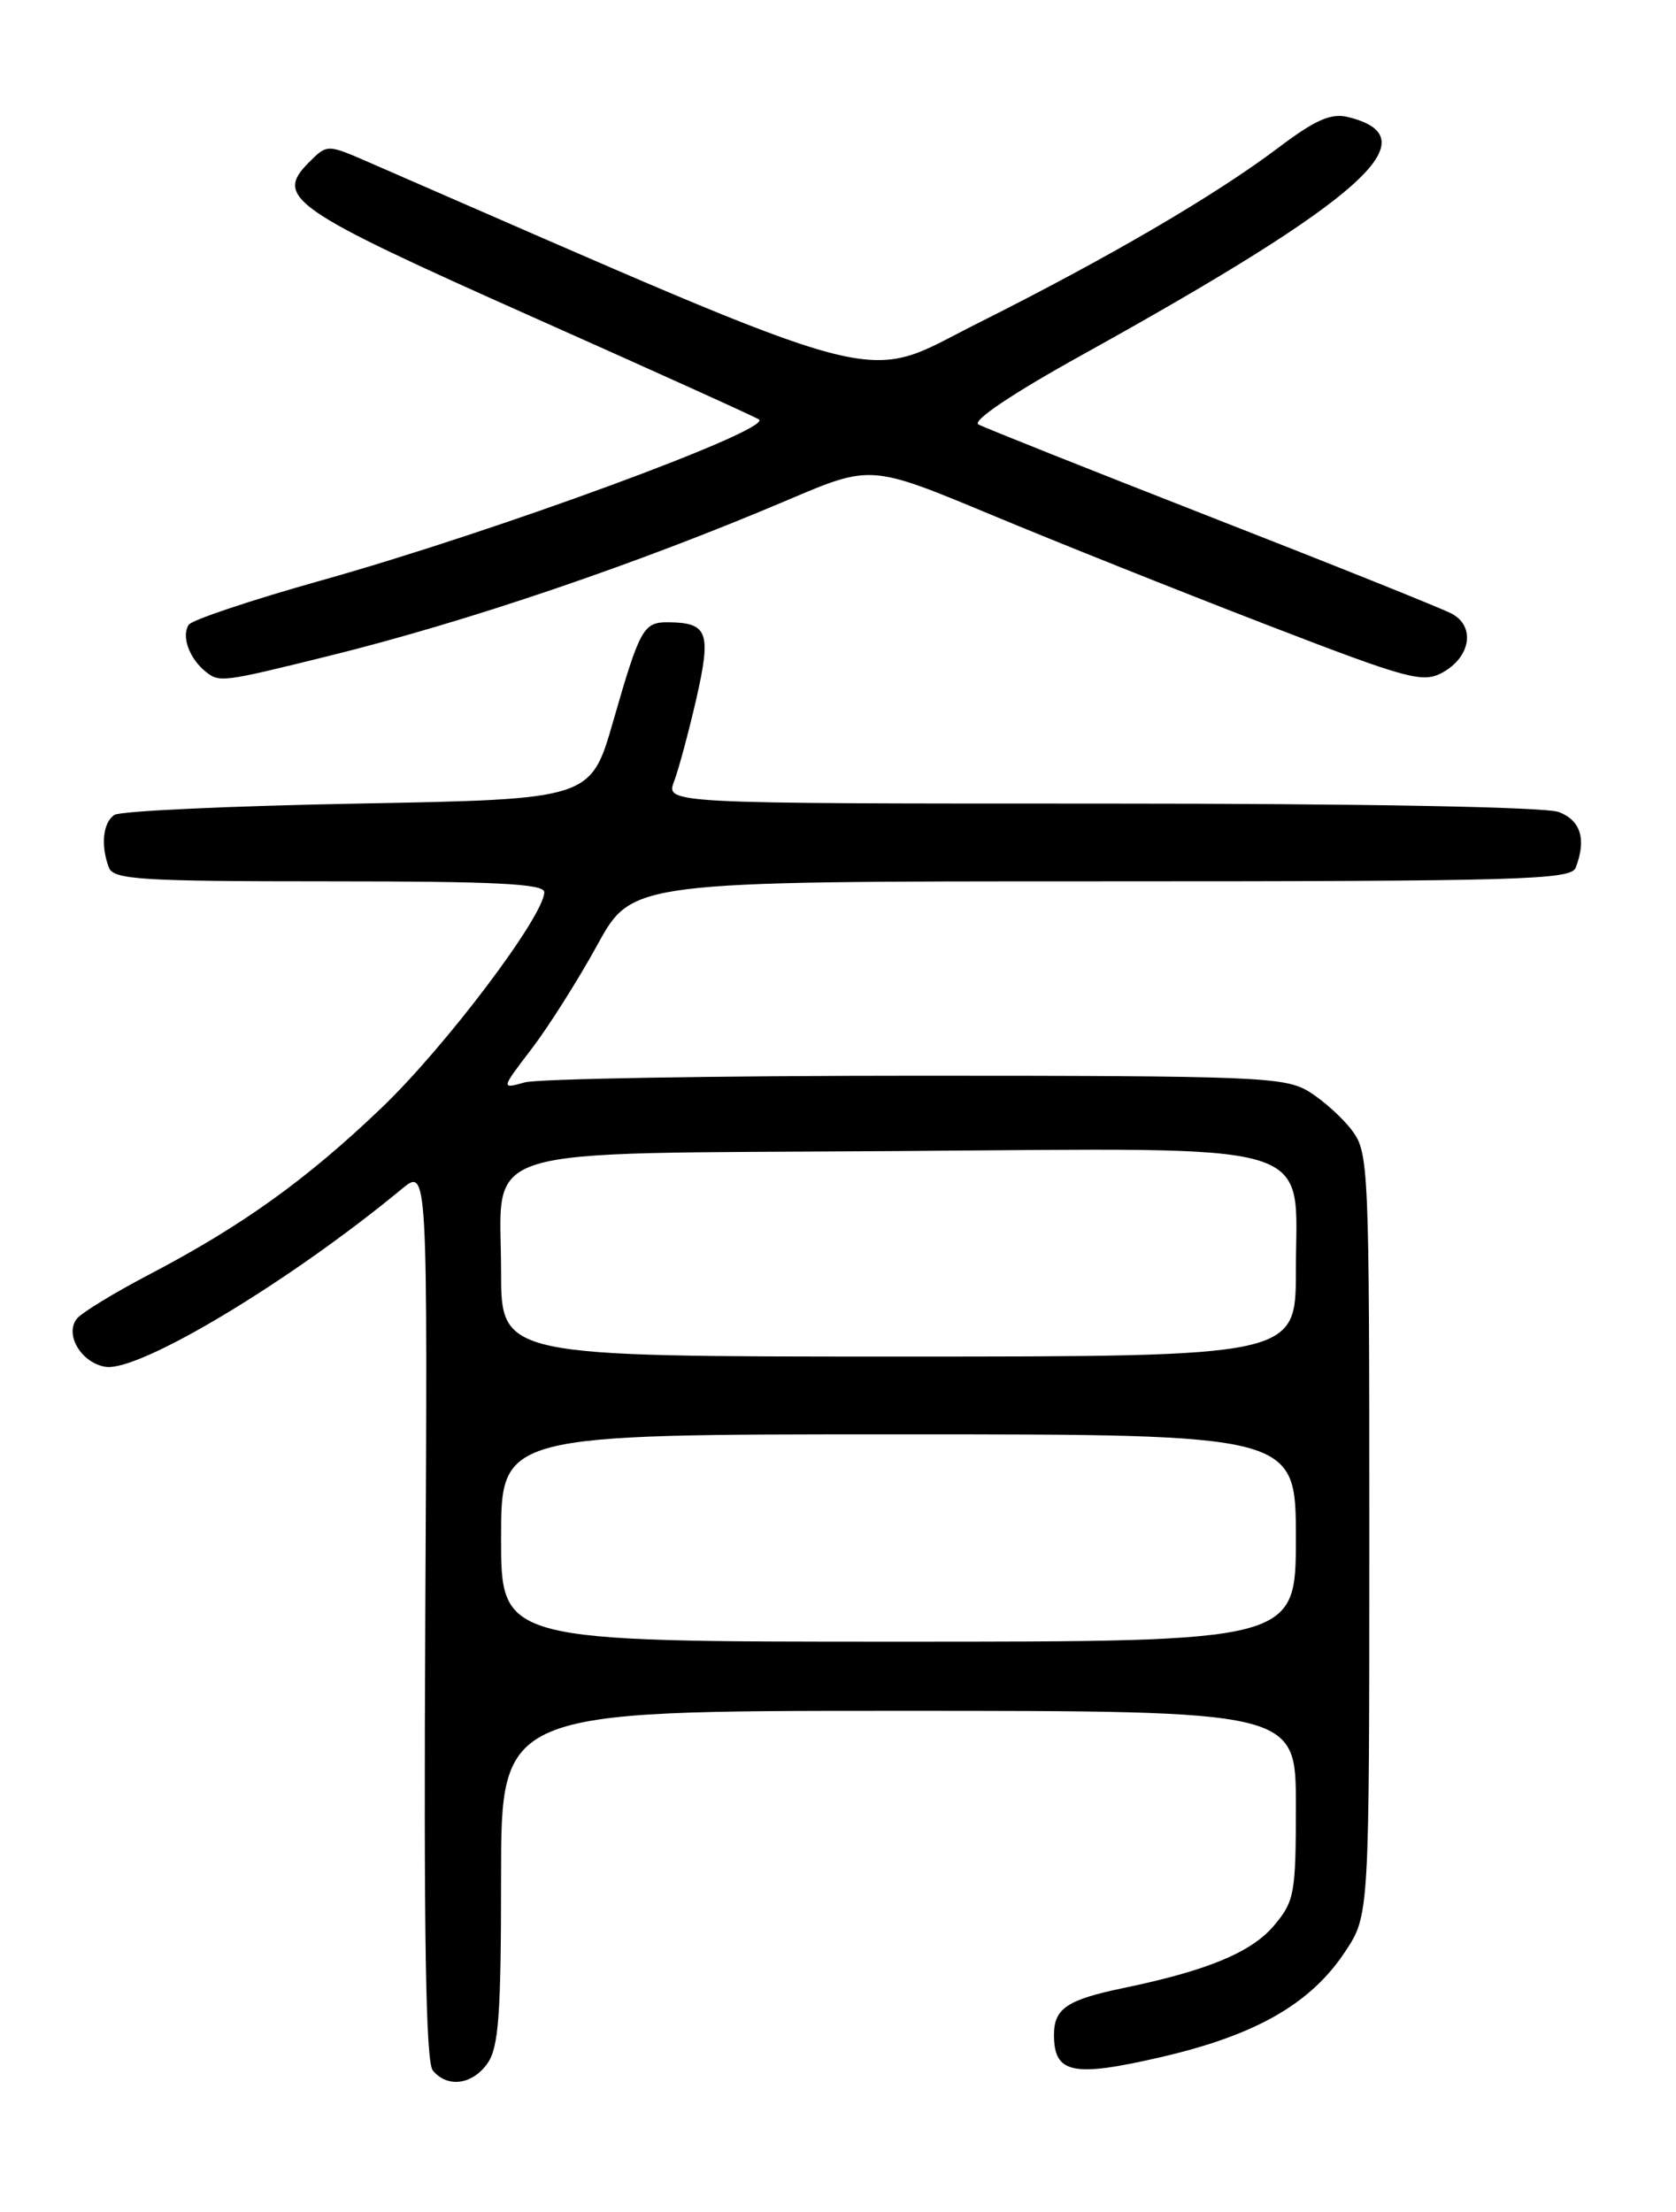 <?xml version="1.0" encoding="UTF-8" standalone="no"?>
<!DOCTYPE svg PUBLIC "-//W3C//DTD SVG 1.1//EN" "http://www.w3.org/Graphics/SVG/1.1/DTD/svg11.dtd" >
<svg xmlns="http://www.w3.org/2000/svg" xmlns:xlink="http://www.w3.org/1999/xlink" version="1.1" viewBox="0 0 194 256">
 <g >
 <path fill="currentColor"
d=" M 56.44 238.78 C 57.72 236.95 58.00 233.11 58.00 217.28 C 58.00 198.00 58.00 198.00 104.00 198.00 C 150.00 198.00 150.00 198.00 150.00 208.92 C 150.00 219.15 149.84 220.04 147.47 222.85 C 144.86 225.95 139.75 228.07 130.00 230.09 C 123.51 231.44 122.00 232.46 122.00 235.50 C 122.00 239.99 124.16 240.44 134.37 238.08 C 145.36 235.54 151.71 231.91 155.70 225.88 C 158.50 221.65 158.50 221.65 158.50 177.57 C 158.50 135.06 158.43 133.41 156.50 130.83 C 155.40 129.37 153.15 127.34 151.50 126.33 C 148.71 124.63 145.46 124.50 106.00 124.50 C 82.62 124.50 62.26 124.85 60.74 125.27 C 57.98 126.04 57.98 126.04 61.55 121.37 C 63.51 118.80 66.93 113.39 69.15 109.35 C 73.18 102.00 73.18 102.00 127.48 102.00 C 176.08 102.00 181.85 101.83 182.39 100.42 C 183.65 97.15 182.98 94.94 180.43 93.98 C 178.89 93.39 157.79 93.00 127.46 93.00 C 77.05 93.00 77.05 93.00 78.03 90.42 C 78.57 89.00 79.73 84.66 80.62 80.79 C 82.35 73.15 81.94 72.05 77.31 72.02 C 74.48 72.00 74.06 72.75 70.97 83.50 C 68.38 92.50 68.38 92.50 41.44 93.00 C 26.62 93.28 13.94 93.86 13.25 94.31 C 11.91 95.18 11.63 97.86 12.61 100.42 C 13.14 101.80 16.33 102.00 38.11 102.00 C 57.35 102.00 63.00 102.28 63.00 103.25 C 63.01 105.97 51.55 121.16 44.16 128.22 C 35.43 136.57 28.00 141.89 17.24 147.52 C 13.25 149.61 9.51 151.89 8.92 152.59 C 7.42 154.41 9.42 157.78 12.25 158.19 C 16.18 158.75 33.56 148.31 46.50 137.61 C 49.50 135.13 49.50 135.13 49.23 186.69 C 49.04 224.18 49.28 238.63 50.10 239.63 C 51.80 241.67 54.68 241.29 56.44 238.78 Z  M 38.00 75.93 C 54.06 71.97 73.79 65.26 91.15 57.88 C 100.79 53.77 100.79 53.77 114.65 59.54 C 122.27 62.72 136.60 68.44 146.50 72.26 C 163.10 78.66 164.69 79.09 167.00 77.82 C 170.24 76.02 170.79 72.49 168.05 71.03 C 166.92 70.42 154.40 65.40 140.24 59.87 C 126.08 54.33 113.94 49.50 113.25 49.12 C 112.50 48.70 117.23 45.52 125.25 41.08 C 157.89 22.98 165.79 15.91 156.00 13.54 C 154.07 13.07 152.25 13.87 148.02 17.06 C 140.62 22.64 128.34 29.81 113.12 37.44 C 99.37 44.33 104.55 45.71 42.69 18.78 C 37.87 16.68 37.87 16.68 35.76 18.79 C 31.71 22.85 33.69 24.22 61.50 36.62 C 75.80 42.99 87.67 48.36 87.87 48.56 C 89.19 49.81 57.21 61.56 37.21 67.17 C 29.12 69.44 22.20 71.75 21.84 72.31 C 20.98 73.64 21.90 76.19 23.80 77.73 C 25.39 79.01 25.72 78.97 38.00 75.93 Z  M 58.00 178.00 C 58.00 166.00 58.00 166.00 104.00 166.00 C 150.00 166.00 150.00 166.00 150.00 178.00 C 150.00 190.00 150.00 190.00 104.00 190.00 C 58.00 190.00 58.00 190.00 58.00 178.00 Z  M 58.00 147.15 C 58.00 132.30 53.91 133.56 103.43 133.22 C 153.74 132.88 150.00 131.76 150.00 147.07 C 150.00 157.00 150.00 157.00 104.00 157.00 C 58.00 157.00 58.00 157.00 58.00 147.15 Z "/>
</g>
</svg>